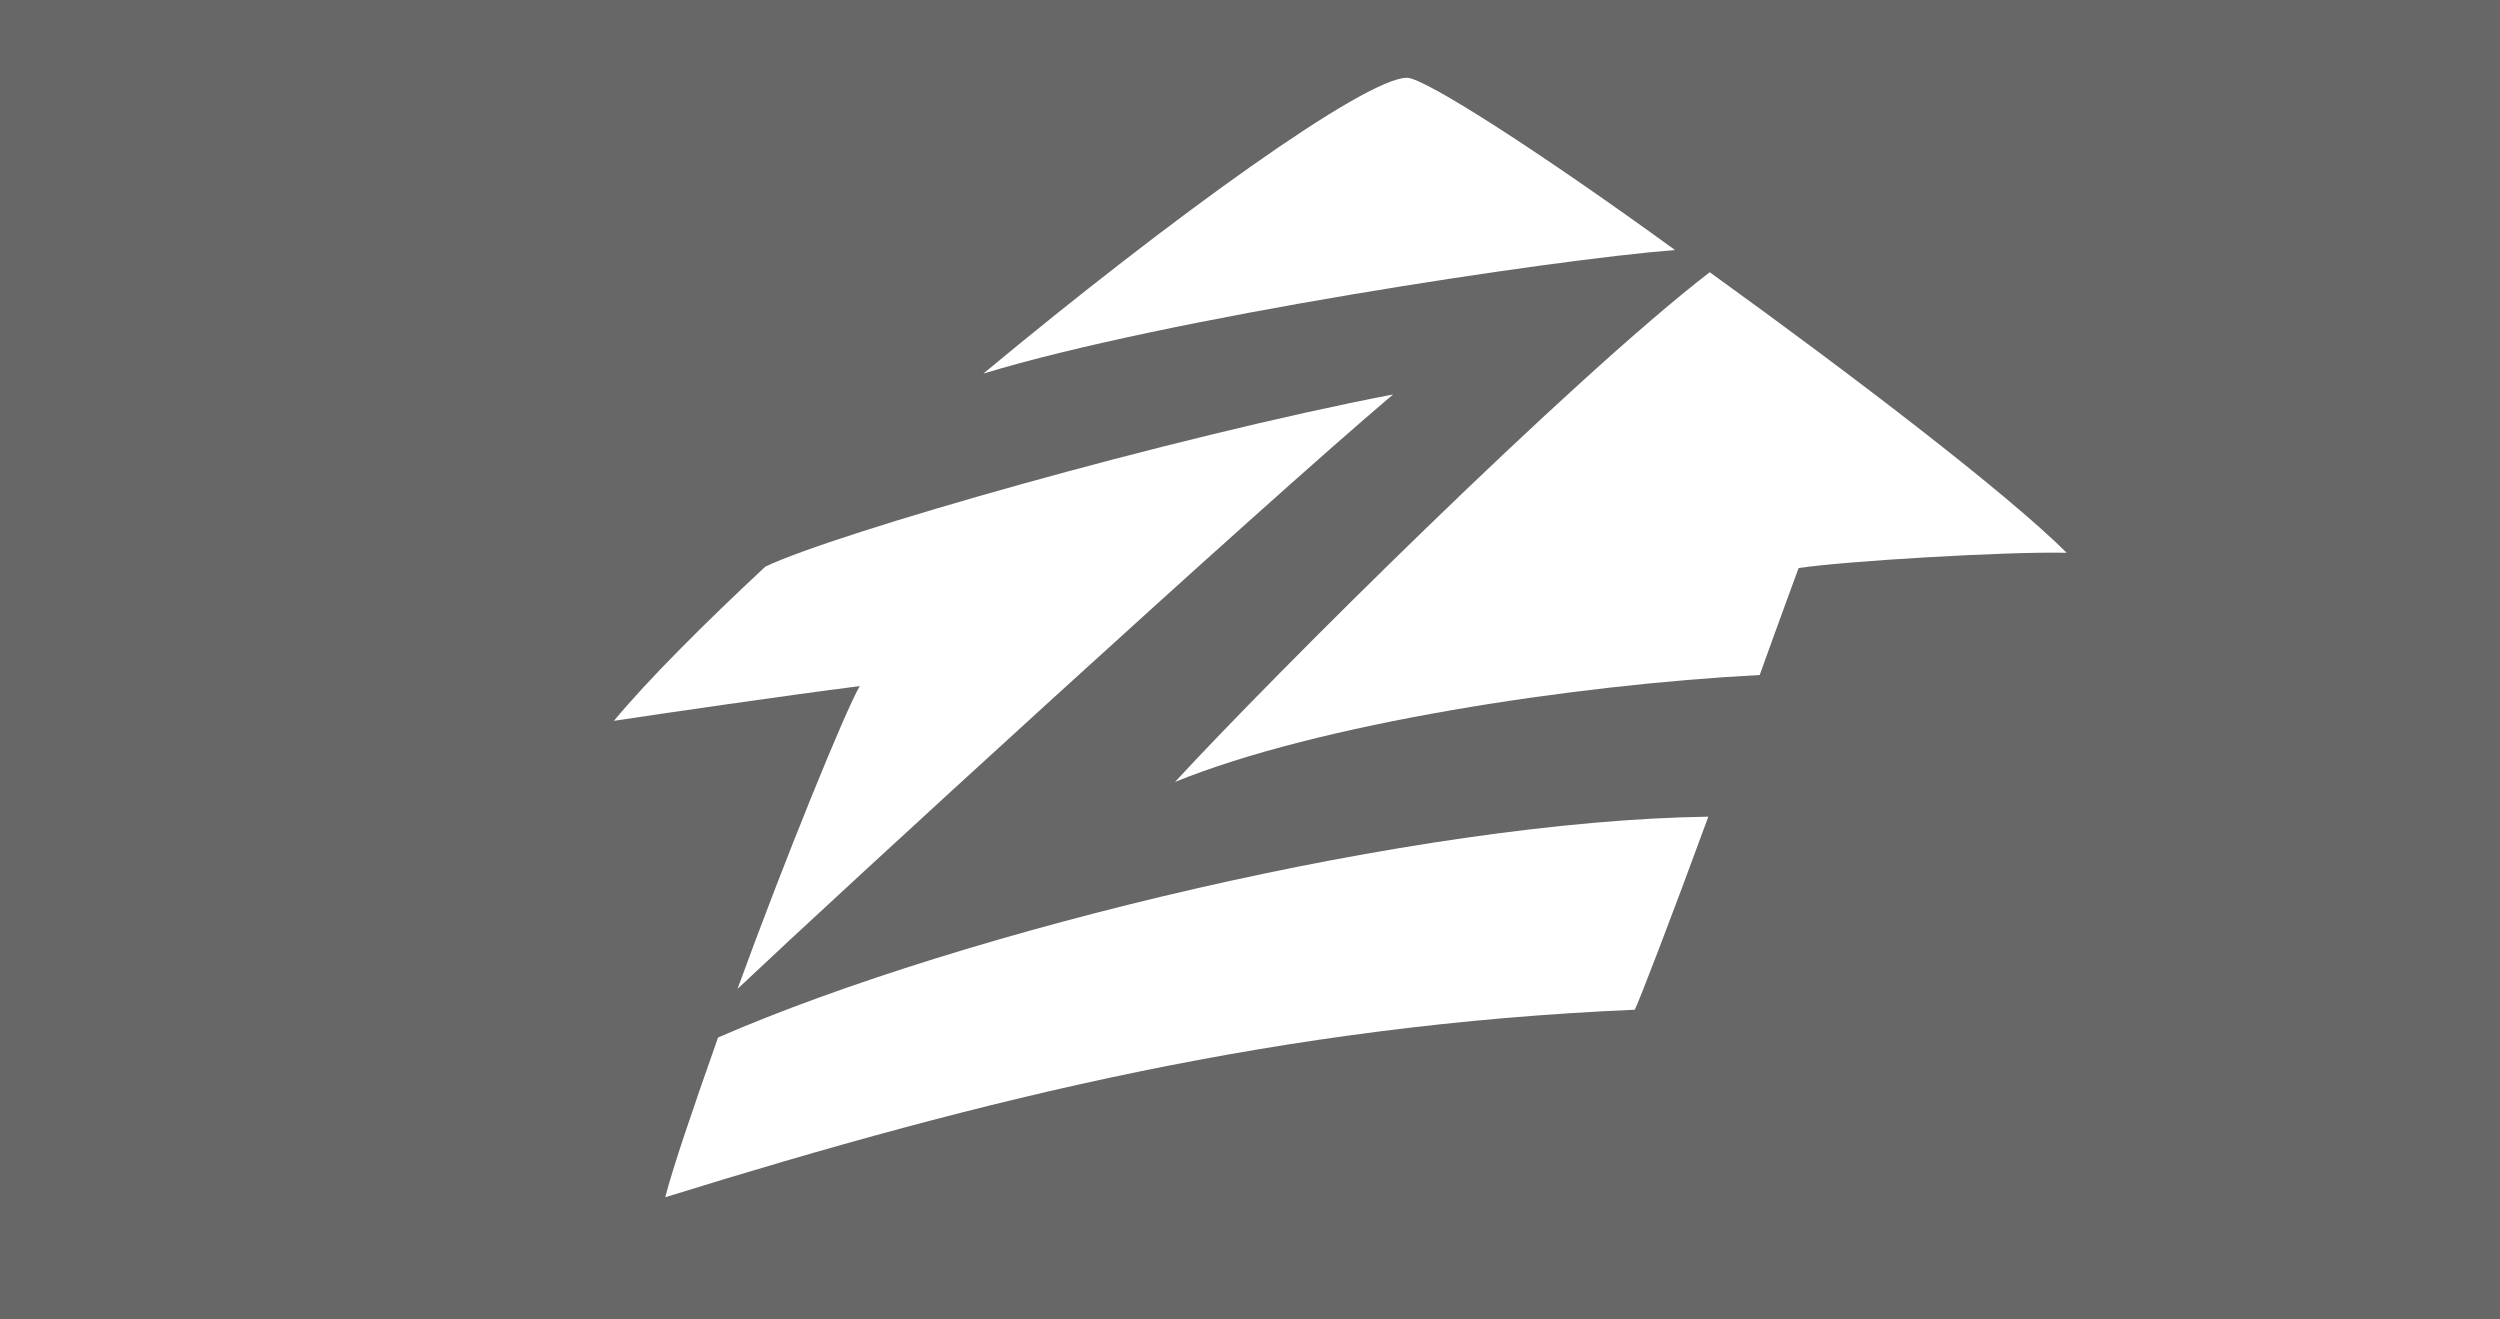 <?xml version="1.0" encoding="utf-8"?>
<!-- Generator: Adobe Illustrator 19.2.0, SVG Export Plug-In . SVG Version: 6.00 Build 0)  -->
<svg version="1.1" id="Layer_1" xmlns="http://www.w3.org/2000/svg" xmlns:xlink="http://www.w3.org/1999/xlink" x="0px" y="0px"
	 viewBox="0 0 180 95" style="enable-background:new 0 0 180 95;" xml:space="preserve">
<rect x="0" y="0" width="180" height="95" fill="#333333" stroke="none"/>
<style type="text/css">
	.st0{fill:#FFFFFF;}
	.st1{fill:#676767;}
</style>
<rect x="0.6" y="-42.2" class="st0" width="178.9" height="178.9"/>
<g>
	<path class="st1" d="M-1.7-42.2v178.9h183.4V-42.2H-1.7z"/>
</g>
<g id="Layer_2">
	<g>
		<path class="st0" d="M70.8,26.9C84.4,15.6,98.3,5.6,101.3,5.6c1.3,0,9.8,5.5,19.3,12.4C111.7,18.7,83.9,22.9,70.8,26.9z"/>
		<path class="st0" d="M123,58.8c-2.6,7.1-5.1,13.6-5.3,13.9C92.3,73.8,71.1,79,47.9,86.2c0.5-2,2-6.4,3.8-11.5
			C69.4,67,102,59.1,123,58.8z"/>
		<path class="st0" d="M44.2,51.9c2.5-3,6.4-6.9,10.9-11.1c5-2.4,29.1-9.3,45.2-12.4c-9.8,8.3-39.9,35.9-47.2,42.8
			c3.5-9.6,7.8-20.1,8.8-21.8C56.4,50.1,47.5,51.4,44.2,51.9z"/>
		<path class="st0" d="M123.1,19.6c10.4,7.5,21.5,16,25.7,20.2c-4.4-0.1-16,0.6-19.3,1.1c-0.1,0.3-1.3,3.5-2.8,7.7
			c-13.4,0.7-31.8,3.5-42.1,7.7C91.7,48.6,113.1,27.3,123.1,19.6z"/>
	</g>
</g>
</svg>
